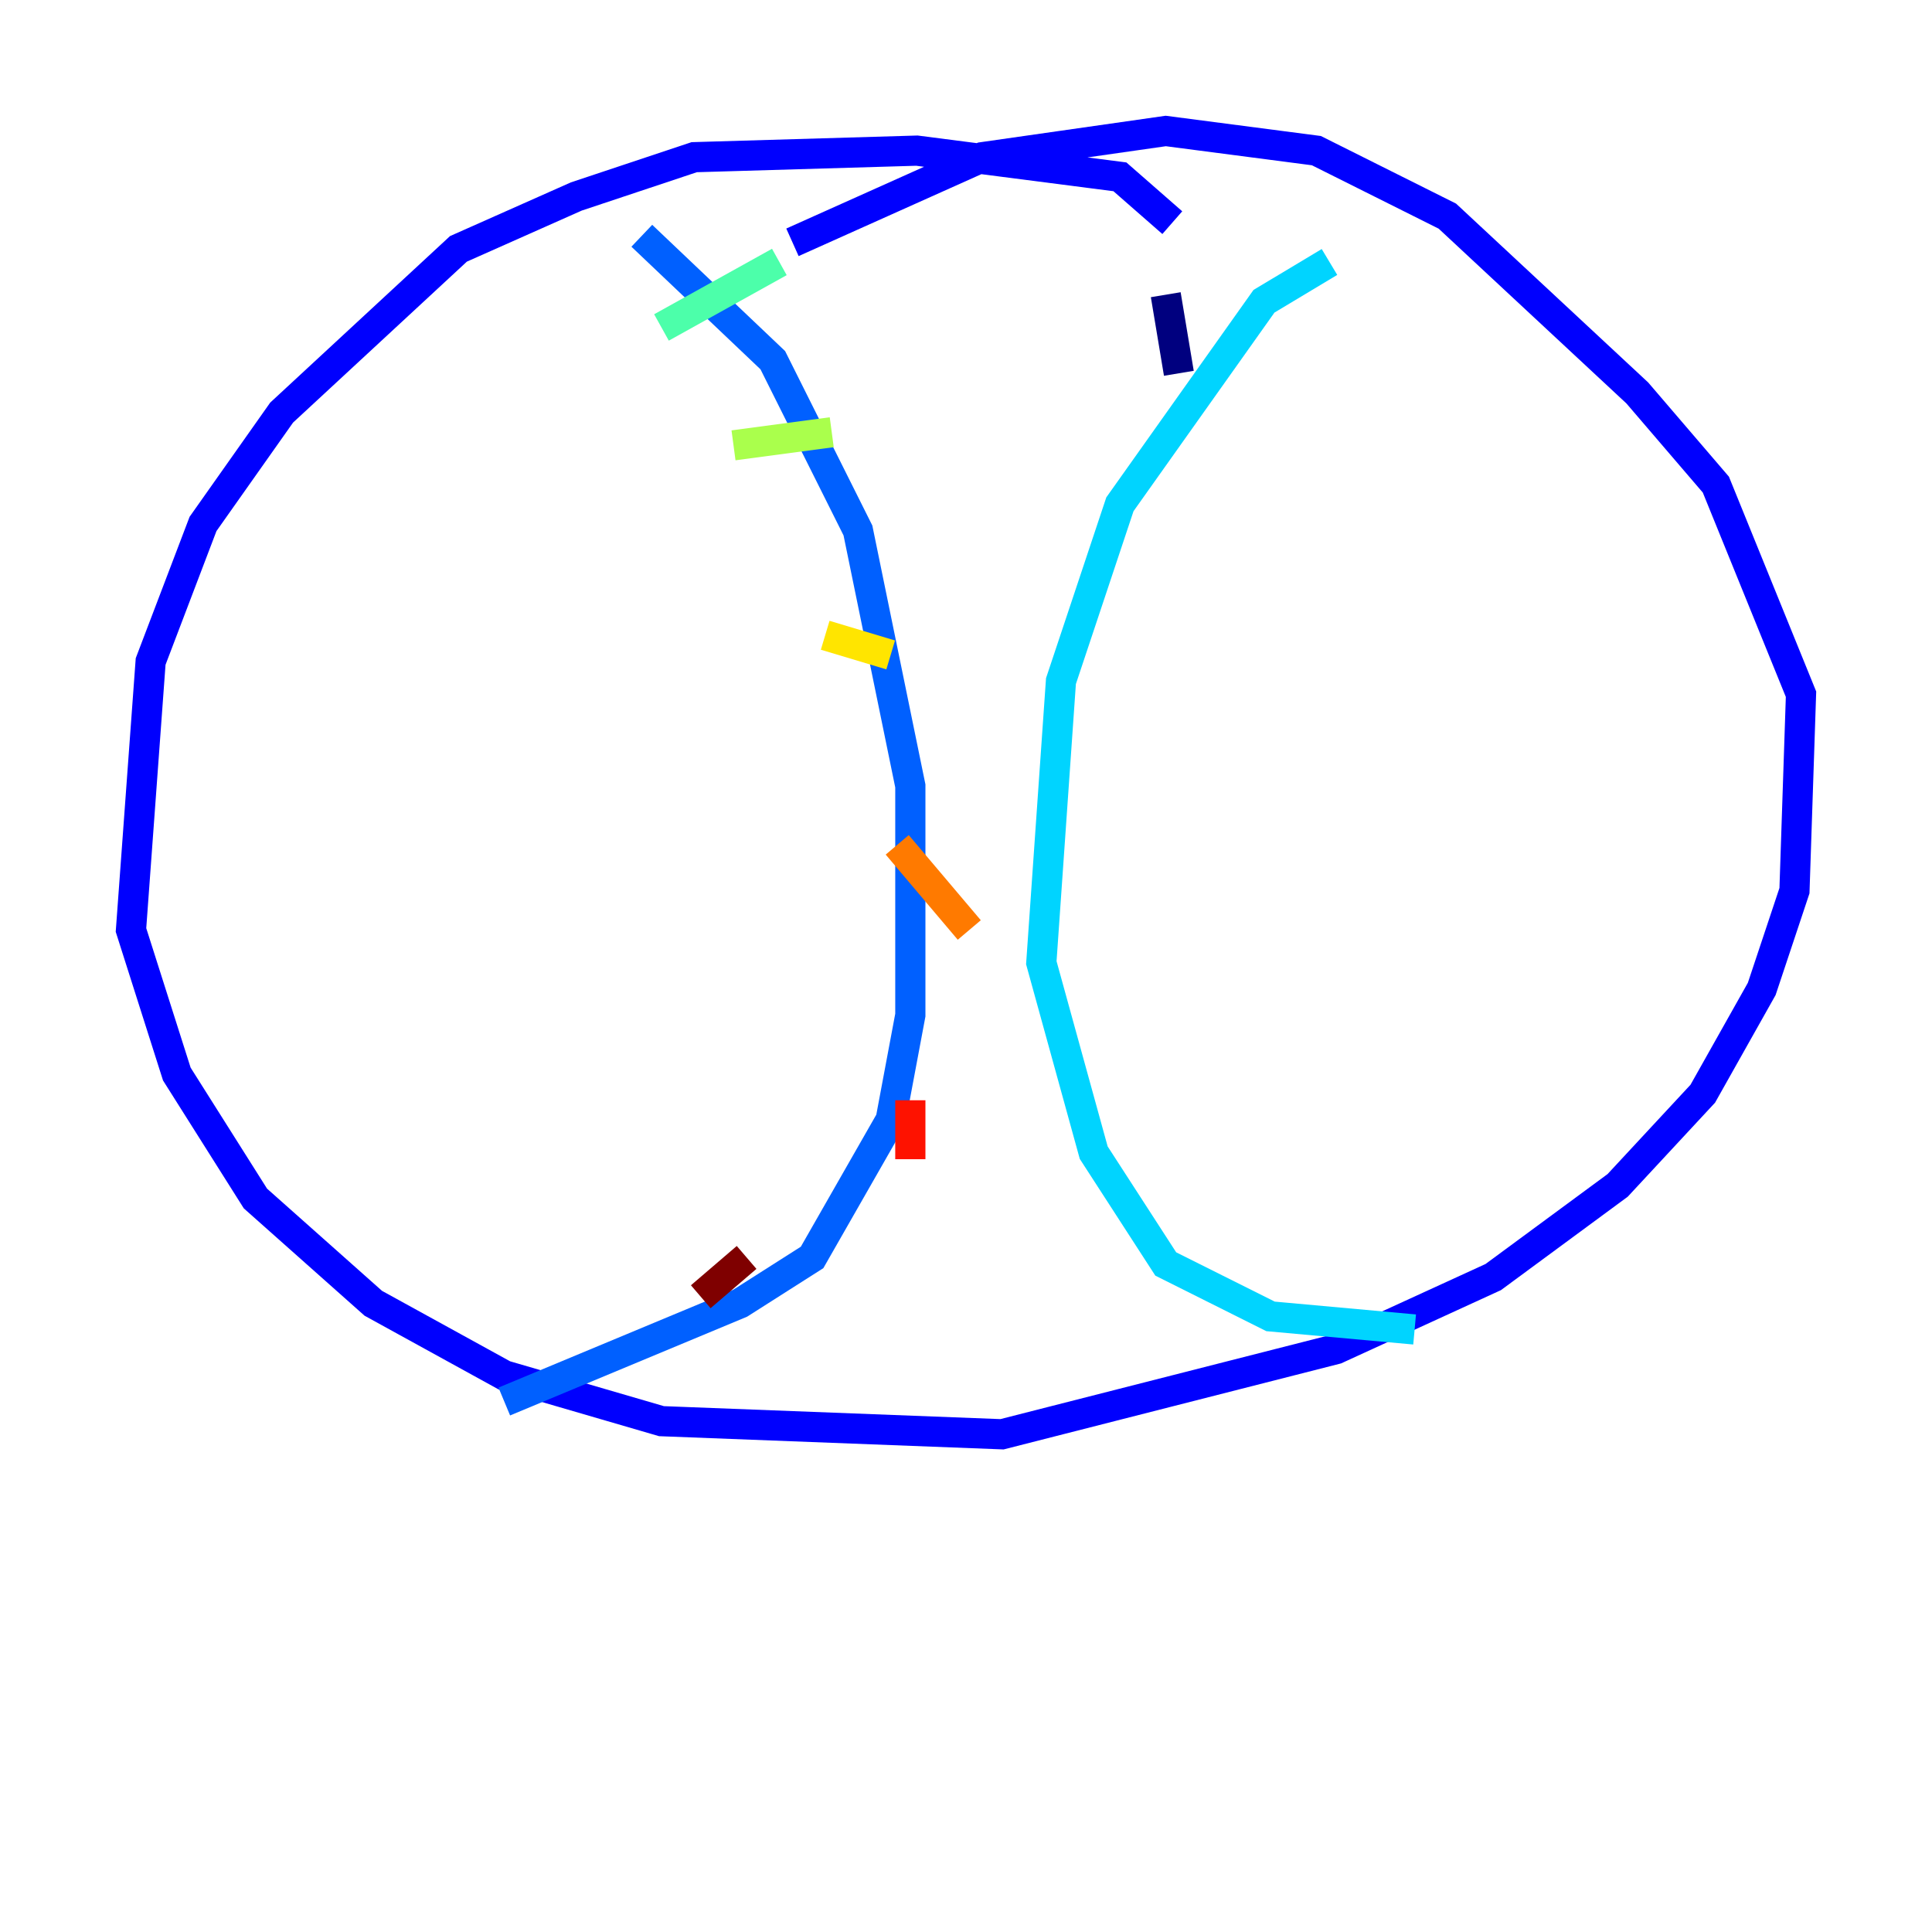 <?xml version="1.0" encoding="utf-8" ?>
<svg baseProfile="tiny" height="128" version="1.2" viewBox="0,0,128,128" width="128" xmlns="http://www.w3.org/2000/svg" xmlns:ev="http://www.w3.org/2001/xml-events" xmlns:xlink="http://www.w3.org/1999/xlink"><defs /><polyline fill="none" points="78.102,24.732 77.234,19.525" stroke="#00007f" stroke-width="2" /><polyline fill="none" points="77.668,14.752 74.197,11.715 60.746,9.98 45.993,10.414 38.183,13.017 30.373,16.488 18.658,27.336 13.451,34.712 9.98,43.824 8.678,61.614 11.715,71.159 16.922,79.403 24.732,86.346 33.41,91.119 43.824,94.156 66.386,95.024 88.515,89.383 98.929,84.61 107.173,78.536 112.814,72.461 116.719,65.519 118.888,59.01 119.322,45.993 113.681,32.108 108.475,26.034 95.891,14.319 87.214,9.98 77.234,8.678 65.085,10.414 52.502,16.054" stroke="#0000fe" stroke-width="2" /><polyline fill="none" points="42.522,15.62 51.2,23.864 56.841,35.146 60.312,52.068 60.312,67.254 59.01,74.197 53.803,83.308 49.031,86.346 33.41,92.854" stroke="#0060ff" stroke-width="2" /><polyline fill="none" points="88.081,17.356 83.742,19.959 74.197,33.41 70.291,45.125 68.99,63.783 72.461,76.366 77.234,83.742 84.176,87.214 93.722,88.081" stroke="#00d4ff" stroke-width="2" /><polyline fill="none" points="43.824,21.695 51.634,17.356" stroke="#4cffaa" stroke-width="2" /><polyline fill="none" points="48.597,29.505 55.105,28.637" stroke="#aaff4c" stroke-width="2" /><polyline fill="none" points="54.671,42.088 59.01,43.39" stroke="#ffe500" stroke-width="2" /><polyline fill="none" points="59.444,55.973 64.217,61.614" stroke="#ff7a00" stroke-width="2" /><polyline fill="none" points="60.312,72.895 60.312,76.8" stroke="#fe1200" stroke-width="2" /><polyline fill="none" points="49.464,83.308 46.427,85.912" stroke="#7f0000" stroke-width="2" /></svg>